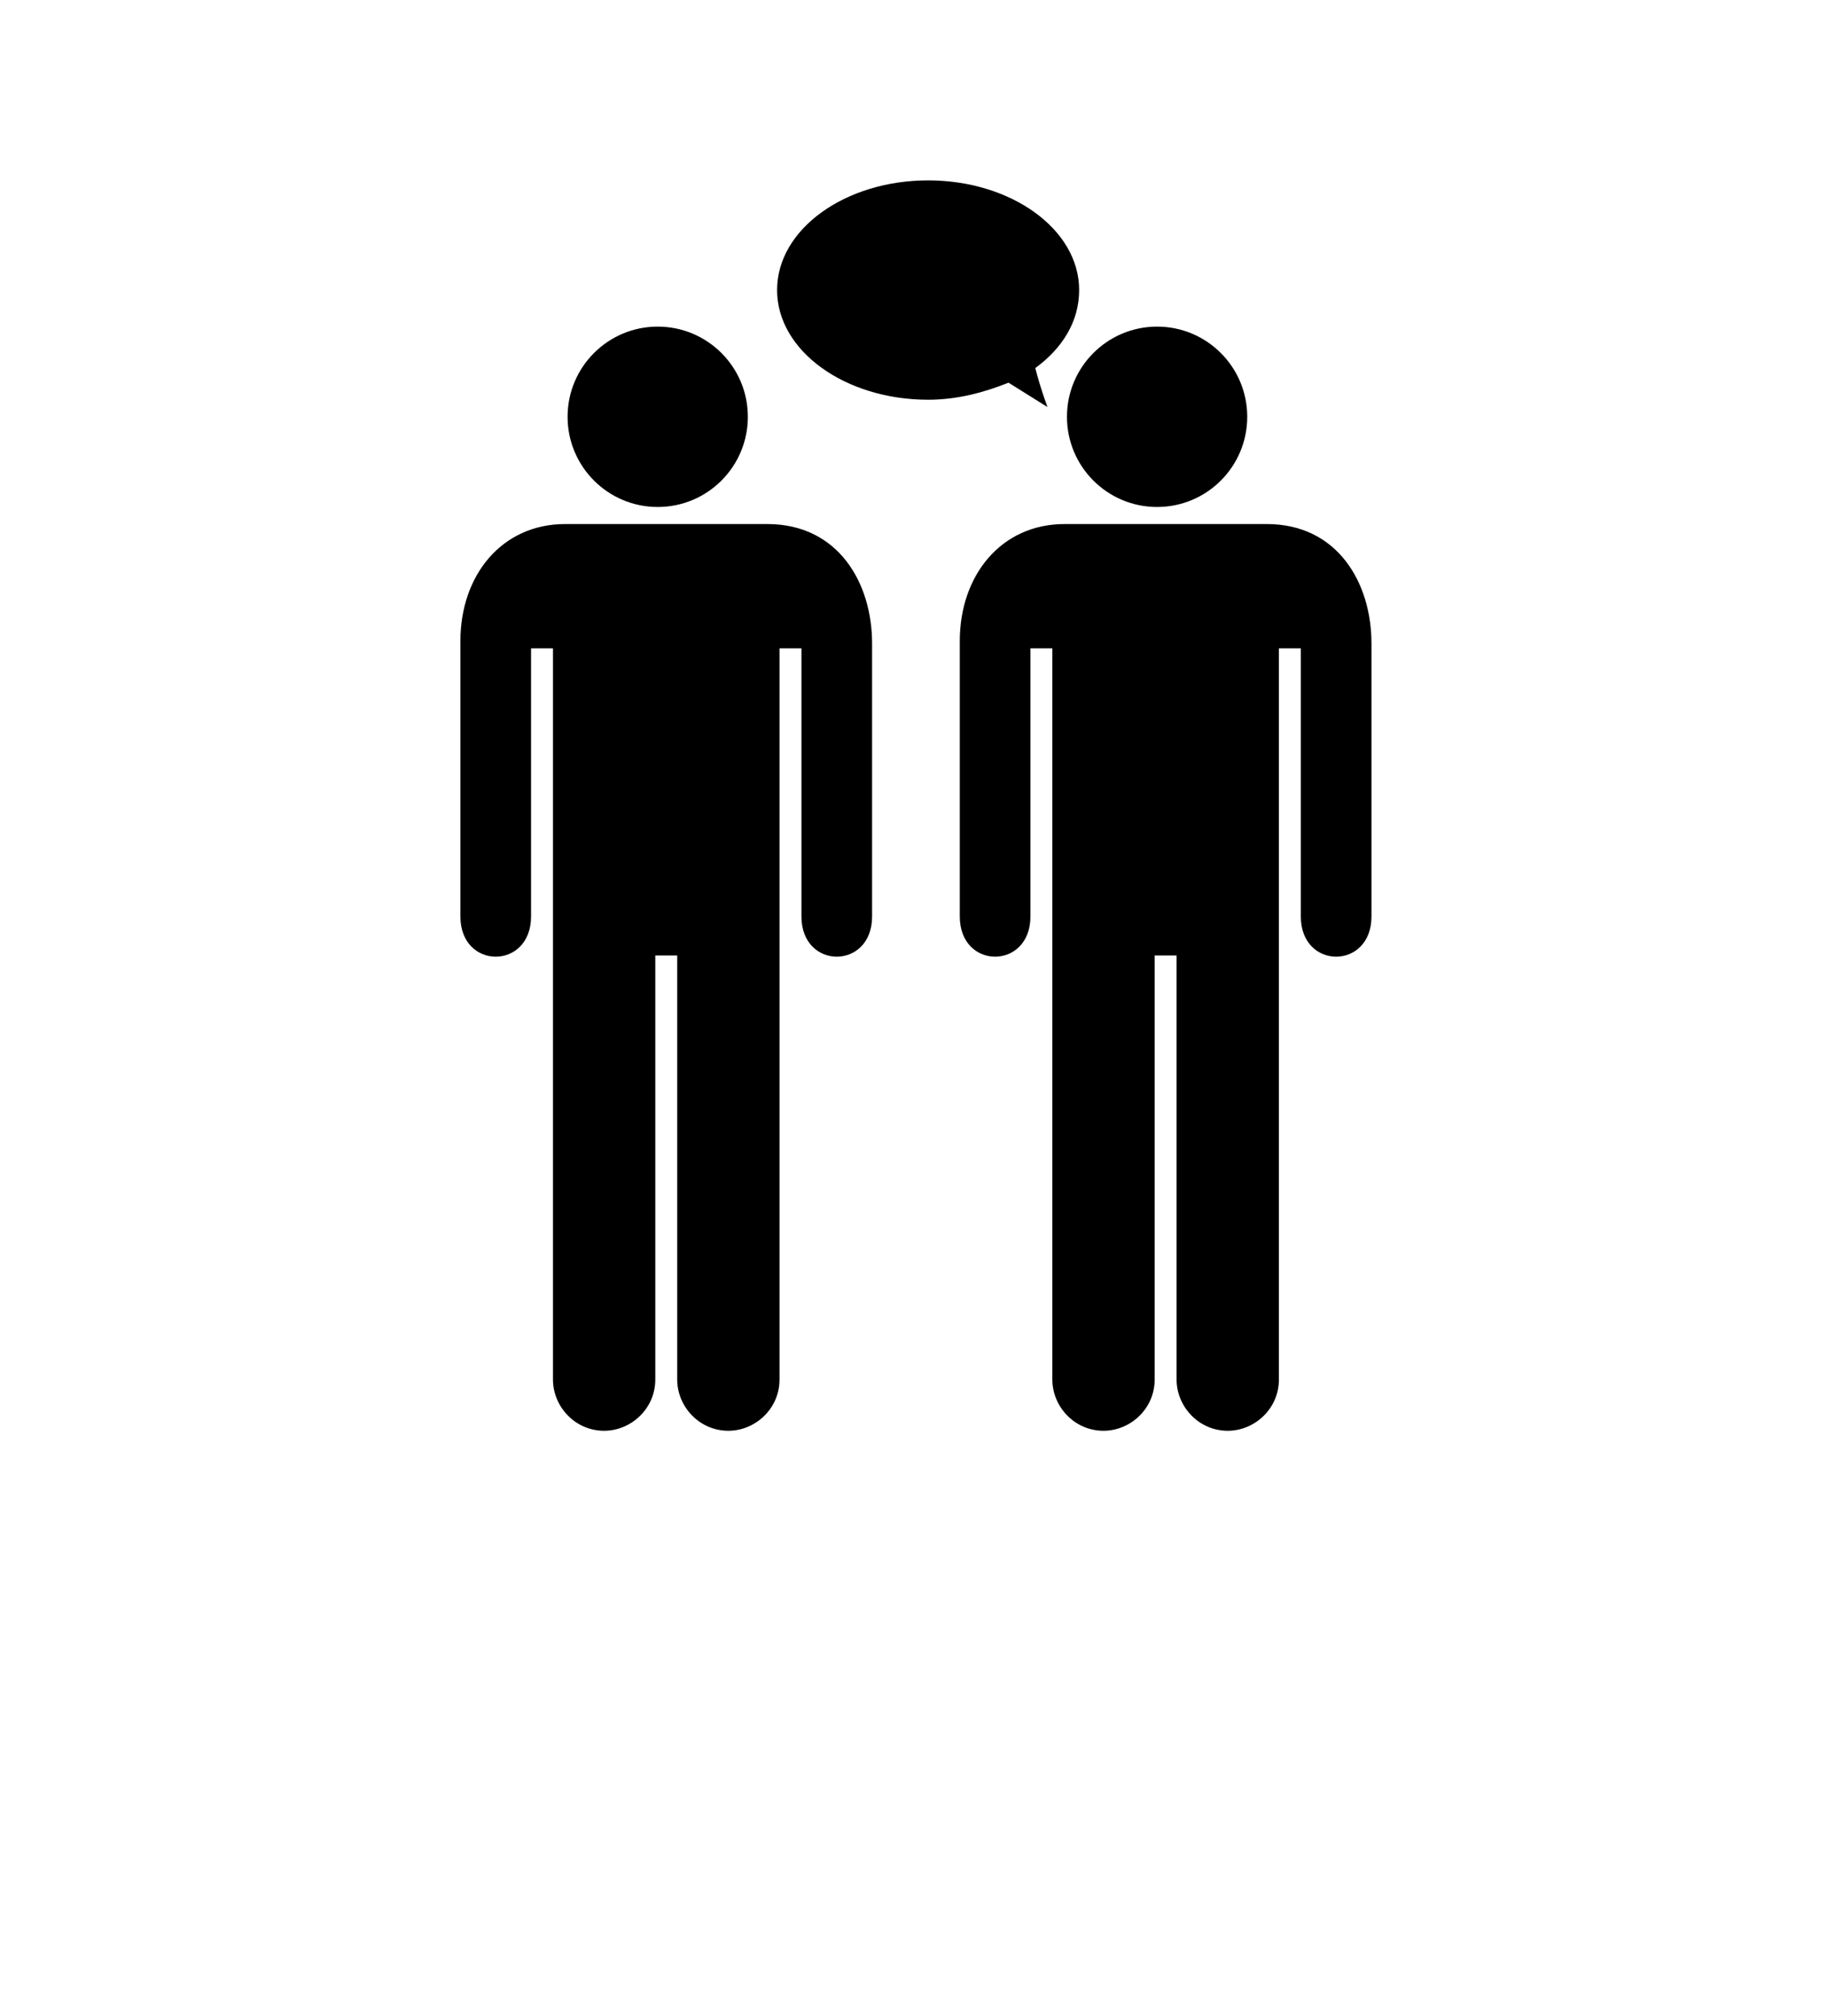<?xml version="1.0" encoding="utf-8"?>
<!-- Generator: Adobe Illustrator 20.1.0, SVG Export Plug-In . SVG Version: 6.00 Build 0)  -->
<svg version="1.1" id="Layer_1" xmlns="http://www.w3.org/2000/svg" xmlns:xlink="http://www.w3.org/1999/xlink" x="0px" y="0px"
	 viewBox="0 0 75 82.7" style="enable-background:new 0 0 75 82.7;" xml:space="preserve">
<g>
	<g>
		<circle cx="27" cy="17.1" r="3.7"/>
		<path d="M22.7,56.6c0,1.1,0.9,2.1,2.1,2.1c1.1,0,2.1-0.9,2.1-2.1l0-17.4h0.9l0,17.4c0,1.1,0.9,2.1,2.1,2.1c1.1,0,2.1-0.9,2.1-2.1
			l0-30h0.9v11c0,2.2,2.9,2.2,2.9,0V26.4c0-2.5-1.4-4.9-4.3-4.9l-8.3,0c-2.6,0-4.3,2.1-4.3,4.8v11.3c0,2.2,2.9,2.2,2.9,0v-11h0.9
			L22.7,56.6z"/>
	</g>
	<g>
		<circle cx="47.5" cy="17.1" r="3.7"/>
		<path d="M43.2,56.6c0,1.1,0.9,2.1,2.1,2.1c1.1,0,2.1-0.9,2.1-2.1l0-17.4h0.9l0,17.4c0,1.1,0.9,2.1,2.1,2.1c1.1,0,2.1-0.9,2.1-2.1
			l0-30h0.9v11c0,2.2,2.9,2.2,2.9,0V26.4c0-2.5-1.4-4.9-4.3-4.9l-8.3,0c-2.6,0-4.3,2.1-4.3,4.8v11.3c0,2.2,2.9,2.2,2.9,0v-11h0.9
			L43.2,56.6z"/>
	</g>
	<path d="M38.1,7.4c3.4,0,6.2,2,6.2,4.5c0,1.3-0.7,2.4-1.8,3.2c0.2,0.8,0.5,1.6,0.5,1.6s-0.8-0.5-1.6-1c-1,0.4-2.1,0.7-3.3,0.7
		c-3.4,0-6.2-2-6.2-4.5S34.7,7.4,38.1,7.4z"/>
</g>
</svg>
